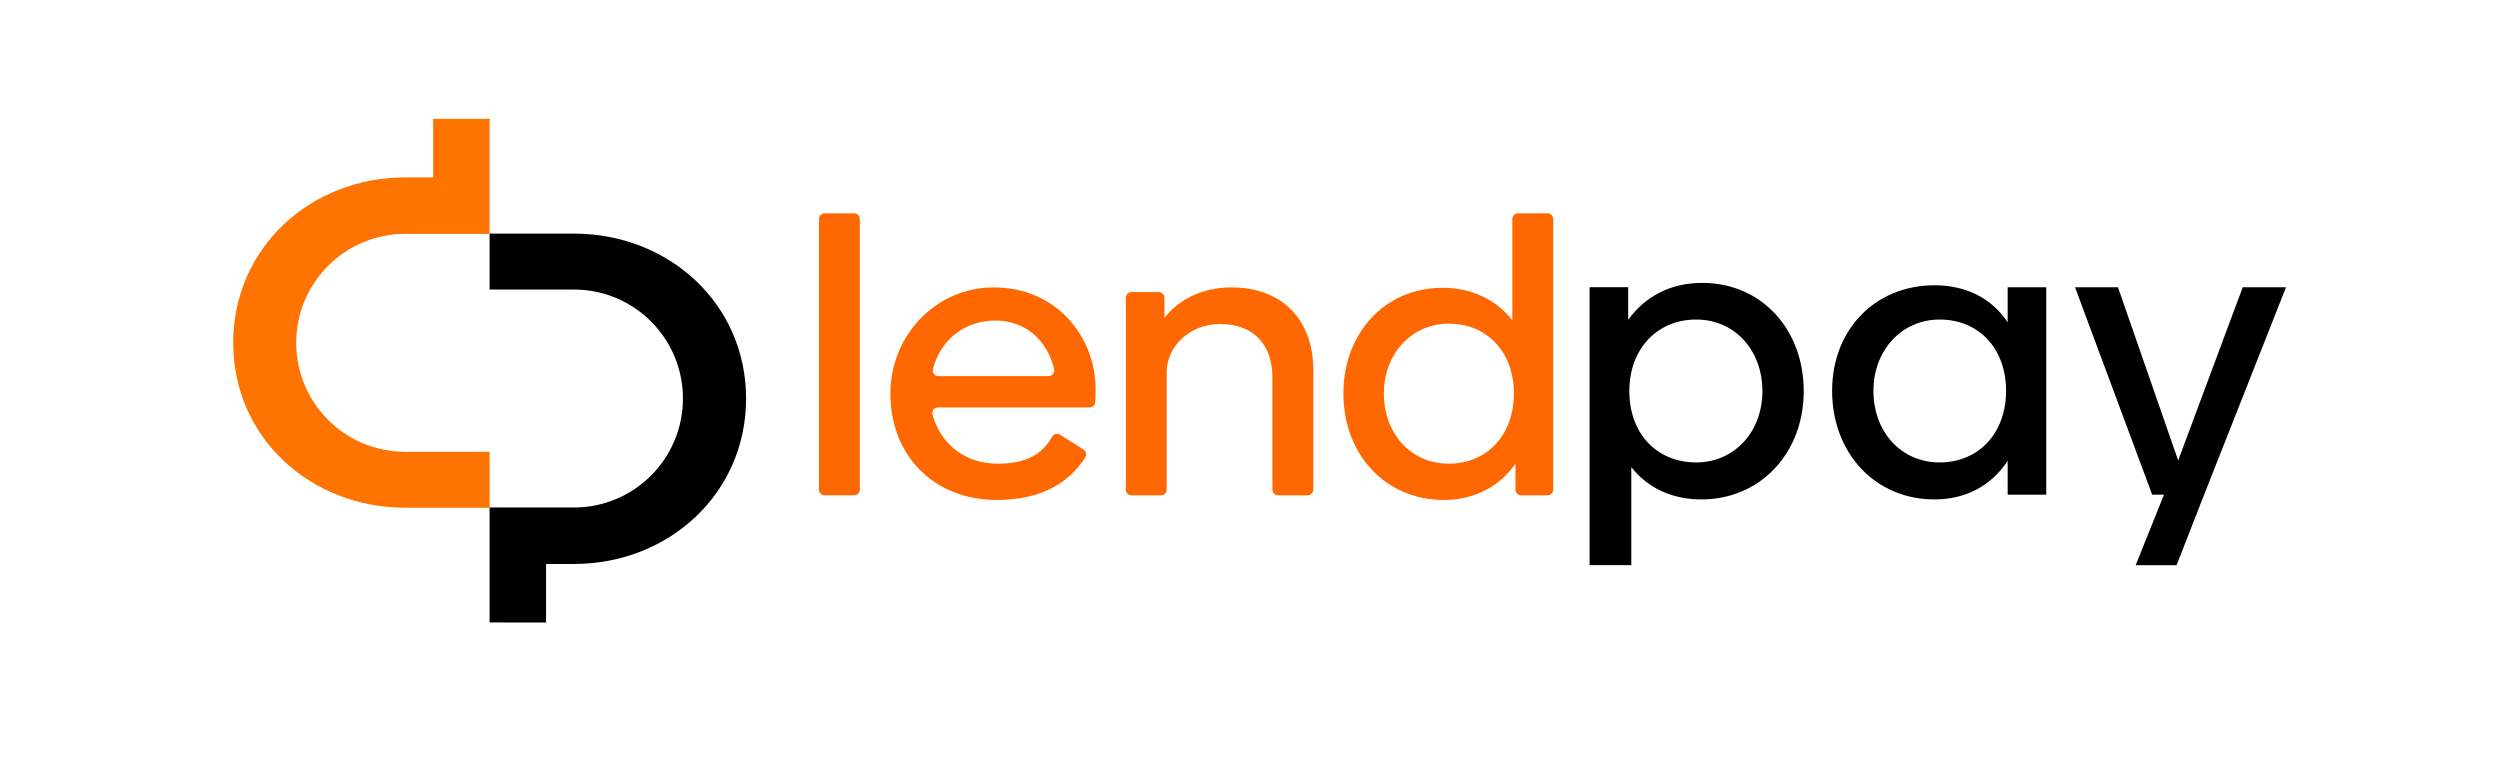 <svg enable-background="new 0 0 750.22 229.48" viewBox="0 0 750.22 229.48" xmlns="http://www.w3.org/2000/svg"><path d="m129.99 35.67v17.56h-8.37c-28.47 0-51.64 21.16-51.64 49.63s23.18 49.5 51.64 49.5h25.32v-16.78h-25.32c-18.06.02-32.71-14.61-32.73-32.67s14.61-32.71 32.67-32.73h.05 25.32v-34.52z" fill="#ff7300"/><path d="m163.87 186.82v-17.58h8.37c28.47 0 51.65-21.16 51.65-49.63s-23.18-49.5-51.65-49.5h-25.32v16.78h25.32c18.06 0 32.7 14.64 32.7 32.7s-14.64 32.7-32.7 32.7h-25.32v34.51z"/><g transform="translate(-7613.725 -722.53)"><g fill="#ff6800"><path d="m7861.21 786.55h8.82c.95 0 1.72.77 1.72 1.72v81.17c0 .95-.77 1.72-1.72 1.72h-8.82c-.95 0-1.72-.77-1.72-1.72v-81.17c0-.95.77-1.72 1.72-1.72z"/><path d="m7913.22 861.68c8.31 0 13.28-2.77 16.2-8.06.48-.87 1.59-1.17 2.43-.64l7.02 4.44c.82.52 1.05 1.6.52 2.41-4.77 7.35-12.85 12.73-26.52 12.73-19.22 0-31.95-13.66-31.95-31.83 0-17.71 13.78-31.95 31.02-31.95 18.87 0 30.56 14.82 30.56 30.56 0 1.33-.05 2.71-.11 3.83-.05.91-.8 1.61-1.71 1.61h-45.45c-1.13 0-1.97 1.07-1.67 2.16 2.51 9.15 10.08 14.74 19.66 14.74zm15.16-26.28c1.1 0 1.92-1.03 1.67-2.1-2.2-9.06-8.92-14.57-17.64-14.57-8.83 0-16.26 5.31-18.74 14.53-.29 1.08.54 2.14 1.66 2.14z"/><path d="m8007.83 833.55v35.9c0 .95-.77 1.72-1.72 1.72h-8.83c-.95 0-1.72-.77-1.72-1.72v-33.7c0-10.07-6.02-16.09-15.74-15.97-9.15 0-15.86 6.71-15.98 14.24v35.44c0 .95-.77 1.72-1.72 1.72h-8.82c-.95 0-1.72-.77-1.72-1.72v-57.56c0-.95.77-1.72 1.72-1.72h8.13c.95 0 1.72.77 1.72 1.72v6.03c4.17-5.33 11.11-9.15 20.14-9.15 15.28 0 24.54 9.84 24.54 24.77z"/><path d="m8079.83 788.28v81.17c0 .95-.77 1.72-1.72 1.72h-7.9c-.95 0-1.72-.77-1.72-1.72v-7.77c-4.75 6.83-12.27 10.88-21.53 10.88-17.48 0-30.1-13.66-30.1-31.95 0-18.06 12.39-31.72 29.75-31.72 8.8 0 16.09 3.59 20.95 9.72v-30.34c0-.95.77-1.72 1.72-1.72h8.82c.95 0 1.73.77 1.73 1.73zm-11.81 52.33c0-12.27-7.87-20.95-19.56-20.95-11.11 0-19.45 9.03-19.45 20.95 0 12.16 8.22 21.07 19.45 21.07 11.57 0 19.56-8.68 19.56-21.07z"/></g><g><path d="m8155 839.92c0 18.55-12.99 32.48-30.71 32.48-8.98 0-16.18-3.54-21.03-9.69v29.41h-12.52v-83.4h11.58v9.81c4.96-6.97 12.64-11.11 22.21-11.11 17.83.01 30.47 13.95 30.47 32.5zm-12.4 0c0-12.4-8.39-21.5-19.85-21.5-11.81 0-20.08 8.86-20.08 21.5s8.15 21.38 20.08 21.38c11.35 0 19.85-9.1 19.85-21.38z"/><path d="m8227.78 808.73v62.25h-11.58v-10.16c-4.73 7.21-12.29 11.58-21.97 11.58-17.84 0-30.71-13.94-30.71-32.6 0-18.43 12.99-31.66 30.71-31.66 9.69 0 17.25 4.02 21.97 11.11v-10.51h11.58zm-12.05 31.07c0-12.52-8.03-21.38-19.96-21.38-11.34 0-19.85 9.21-19.85 21.38 0 12.41 8.39 21.5 19.85 21.5 11.81 0 19.96-8.86 19.96-21.5z"/><path d="m8299.73 808.73-24.57 62.25-8.27 21.15h-12.28l8.5-21.15h-3.54l-23.15-62.25h12.88l18.07 51.98 19.37-51.98z"/></g></g></svg>